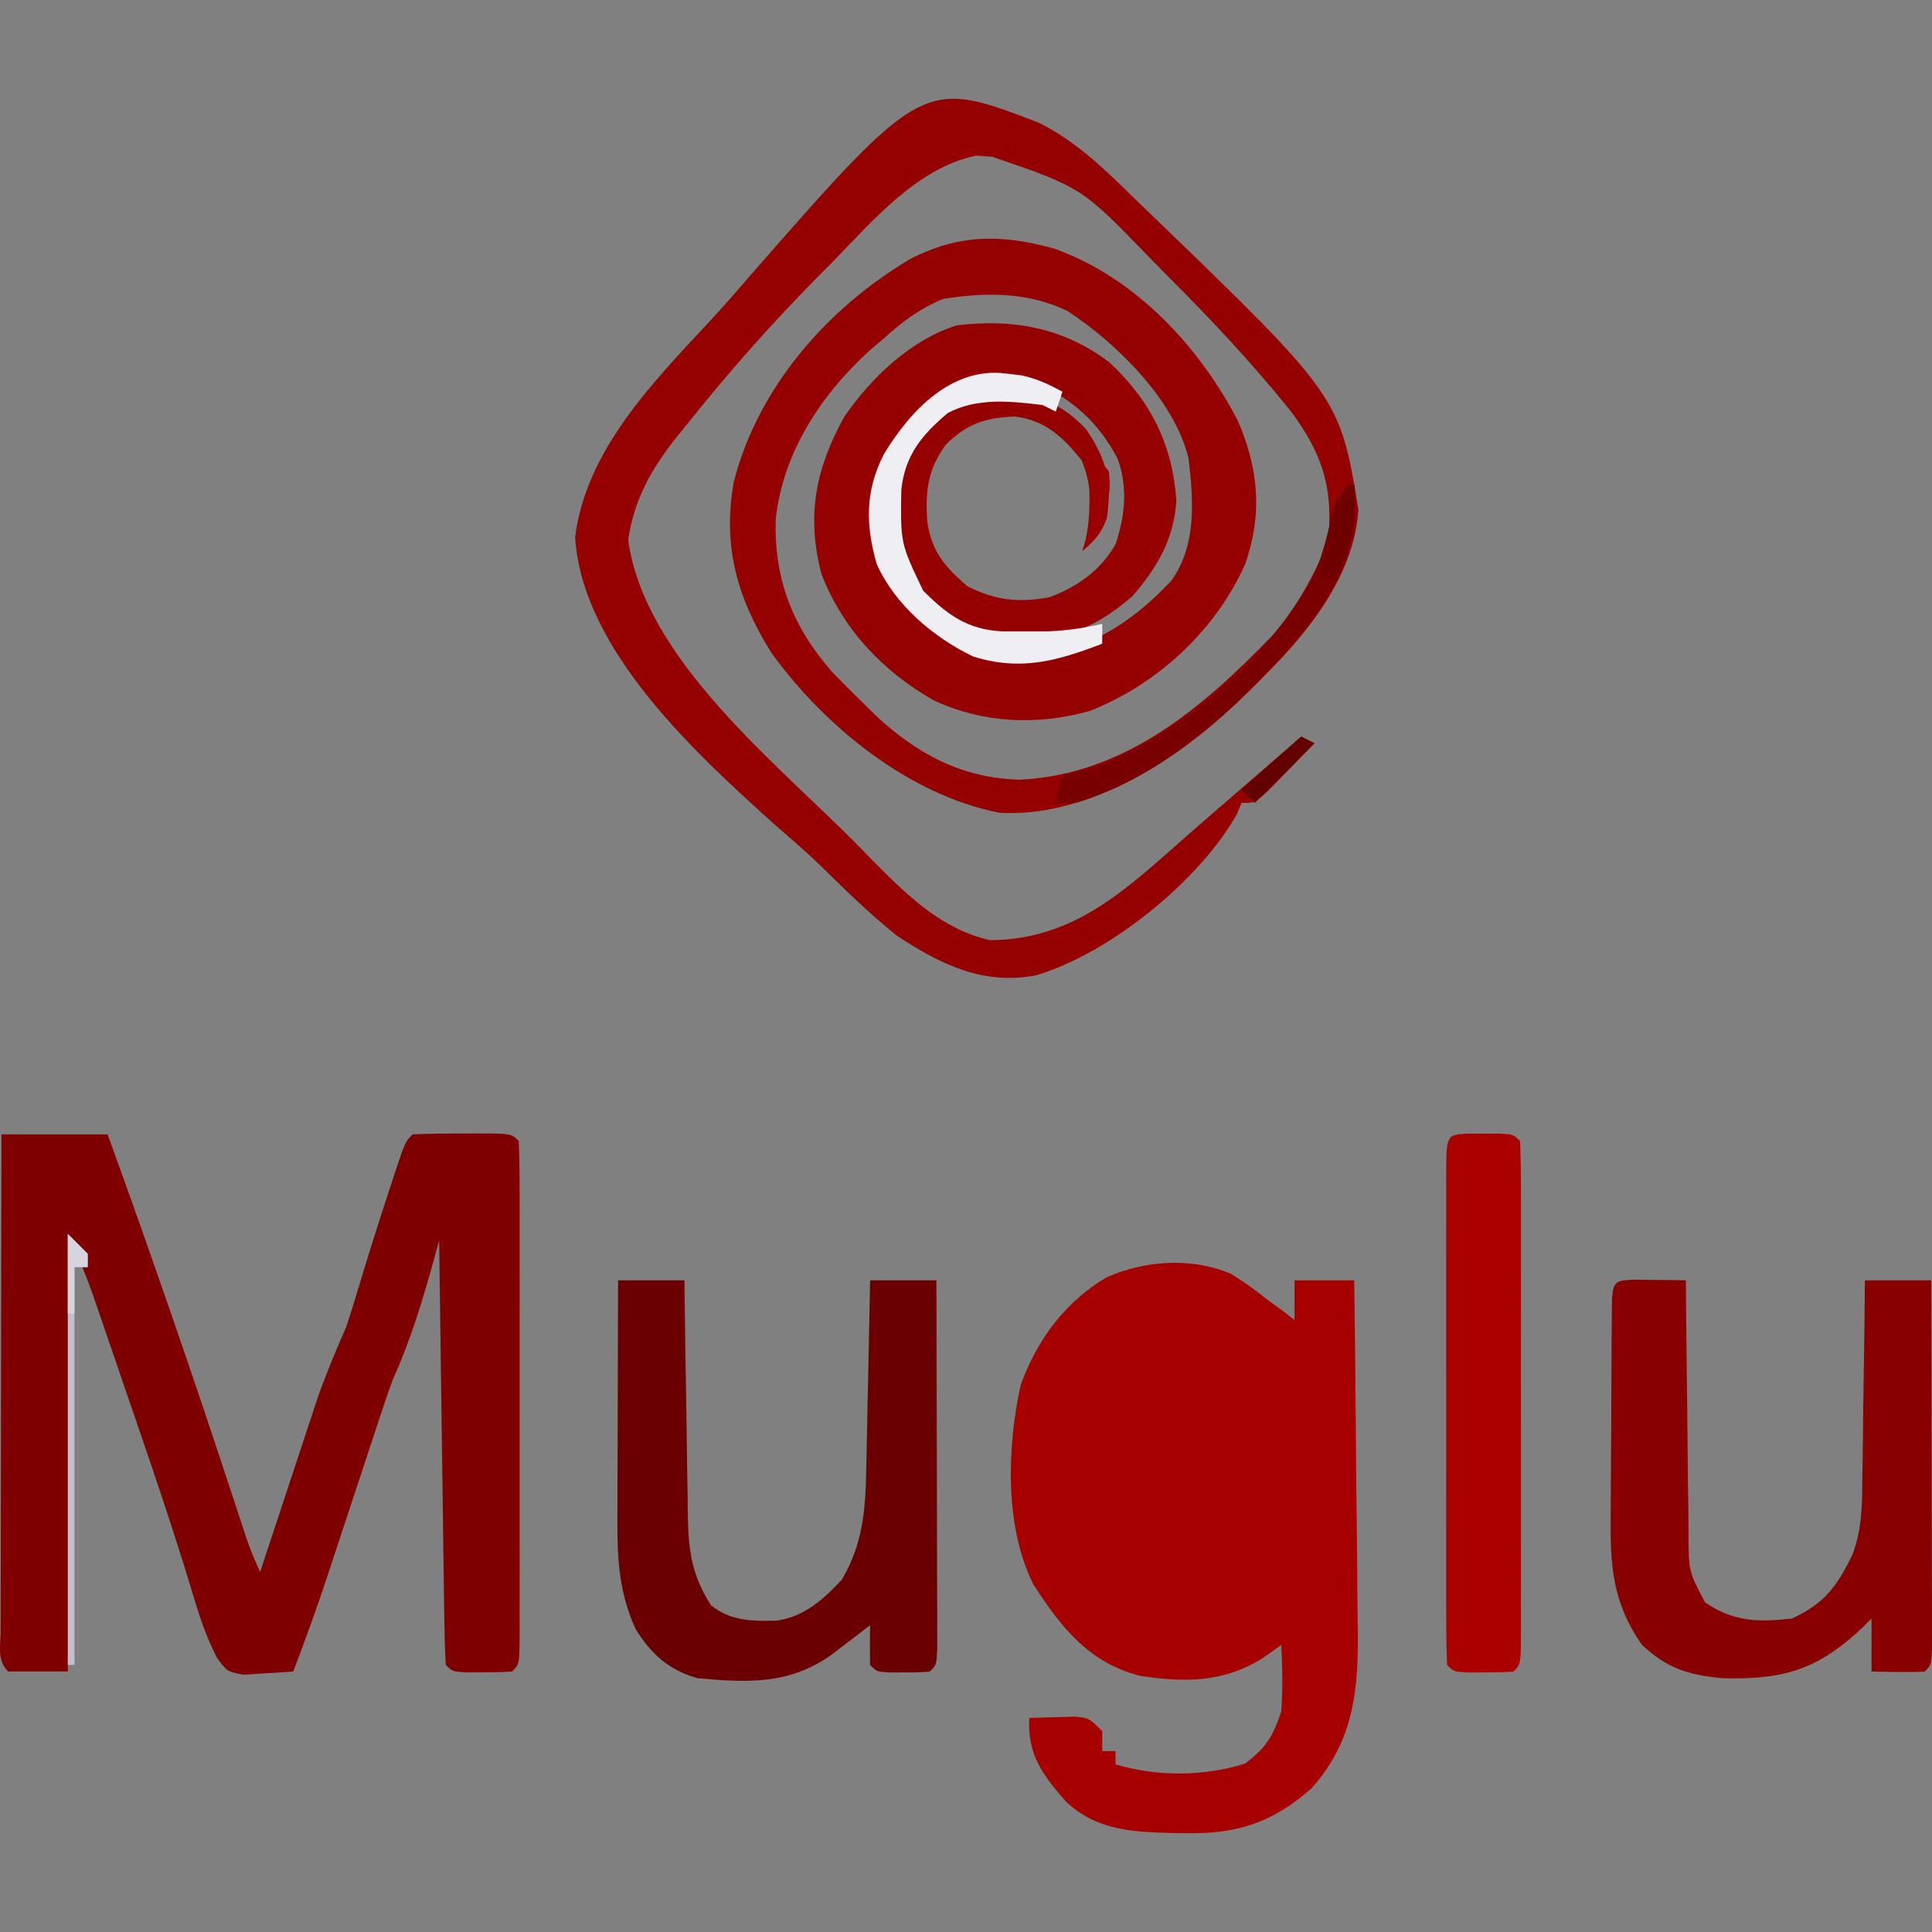 <!-- Generated by IcoMoon.io -->
<svg version="1.1" xmlns="http://www.w3.org/2000/svg" width="1024" height="1024" viewBox="0 0 1024 1024">
<rect x="0" y="0" width="1024" height="1024" fill="#808080" stroke="none"/>
<g id="icomoon-ignore">
</g>
<path fill="#950000" d="M550.63 65.076c20.095 9.998 35.282 25.055 51.181 40.639 2.721 2.621 2.721 2.621 5.501 5.297 102.822 99.093 102.822 99.093 112.683 159.234-2.98 43.178-38.759 78.472-68.974 106.099-33.384 28.766-75.484 57.101-121.379 54.421-48.067-9.445-92.728-45.936-120.764-84.725-18.19-29.081-26.011-56.63-19.947-90.641 12.9-50.247 49.547-91.961 93.388-118.058 26.015-13.412 48.85-13.315 76.663-5.49 42.641 15.324 76.444 51.411 97.095 91.164 10.987 25.492 13.156 49.22 3.955 75.784-15.539 35.182-46.633 63.929-82.308 77.982-28.050 7.807-56.141 6.661-82.664-5.49-27.179-15.436-48.386-37.803-59.722-67.217-7.966-30.682-3.077-55.715 12.151-83.187 14.349-20.803 35.041-40.591 59.433-48.397 29.792-3.737 56.745 1.149 80.974 19.484 21.915 20.377 33.651 43.619 35.586 73.575-1.32 20.303-10.305 35.523-23.424 50.607-22.82 19.398-37.673 22.801-67.714 22.501-20.603-1.768-32.495-10.413-46.077-25.796-14.075-19.458-13.174-39.79-10.984-63.043 5.712-12.081 5.712-12.081 14.060-21.089 2.899-3.336 5.798-6.669 8.785-10.105 13.304-10.546 27.961-9.286 44.275-9.115 14.346 2.317 23.554 7.684 33.459 18.26 10.802 16.299 13.538 27.327 10.791 46.722-2.81 8.096-6.528 11.962-12.959 17.504 0.578-1.813 1.16-3.625 1.757-5.49 3.11-15.165 3.848-28.18-2.198-42.615-9.942-12.262-19.091-21.126-35.338-23.135-15.399 0.545-25.485 3.803-36.491 14.787-9.897 13.334-11.039 25.051-9.927 41.354 2.71 16.084 9.112 23.187 21.129 33.774 15.221 7.61 26.79 8.837 43.493 5.931 15.083-5.698 26.953-14.005 35.145-28.117 5.071-15.213 6.58-30.126 1.112-45.347-9.994-18.953-23.513-31.453-43.289-40.105-17.979-4.122-29.47-4.545-45.691 4.611-18.019 12.107-31.776 28.547-38.663 49.206-1.516 26.779 4.415 45.721 21.089 66.78 17.2 15.184 30.33 23.672 53.379 25.481 33.74-2.213 58.81-16.926 81.771-41.491 13.426-19.005 11.547-42.659 8.952-64.83-7.755-31.186-38.103-60.849-64.144-77.982-20.914-10.087-43.326-10.012-65.901-6.372-12.526 5.141-21.63 12.055-31.631 21.089-2.409 2.039-4.819 4.078-7.303 6.179-25.9 23.628-45.725 53.828-49.769 88.966-1.157 32.061 8.93 57.683 30.052 81.689 5.412 5.571 10.898 11.069 16.474 16.474 2.076 2.065 4.152 4.133 6.287 6.261 22.234 20.651 45.843 33.37 76.525 34.159 55.548-2.721 96.773-37.97 134.094-76.663 10.824-12.73 18.735-25.9 25.604-41.076 1.16-2.321 2.321-4.641 3.514-7.028 3.347-29.518-2.736-48.397-20.499-71.718-20.010-24.695-41.351-47.541-63.855-69.968-3.314-3.37-6.628-6.739-9.938-10.112-36.065-37.325-36.065-37.325-83.42-53.591-2.832-0.211-5.664-0.426-8.581-0.645-31.238 6.476-54.614 34.293-75.992 56.223-2.836 2.854-5.672 5.709-8.596 8.648-24.529 24.847-47.445 50.796-69.167 78.119-1.646 2.013-3.288 4.029-4.982 6.102-13.363 16.829-22.508 32.914-25.77 54.525 8.626 63.625 79.261 118.781 122.135 162.337 2.617 2.691 5.23 5.382 7.925 8.155 18.079 18.186 36.057 35.887 61.679 41.751 45.573-0.189 73.26-27.998 105.862-56.59 6.991-6.124 14.016-12.203 21.052-18.279 12.715-10.987 25.407-22.004 38.085-33.032 2.321 1.16 4.641 2.321 7.028 3.514-5.104 5.293-10.235 10.561-15.376 15.817-2.854 2.936-5.709 5.872-8.648 8.897-7.607 6.921-7.607 6.921-14.635 6.921-0.801 1.939-1.605 3.877-2.432 5.875-20.028 35.635-67.666 73.994-106.525 85.507-28.124 5.319-50.618-5.79-73.808-21.089-14.301-11.458-27.342-24.254-40.405-37.080-7.447-7.184-15.261-13.916-23.076-20.692-42.515-38.237-103.059-93.095-106.978-153.329 5.824-45.866 40.454-81.267 70.746-113.817 7.069-7.618 13.89-15.354 20.636-23.257 92.999-106.255 92.999-106.255 154.426-82.594z"></path>
<path fill="#a60000" d="M652.418 675.16c6.965 4.289 13.3 8.841 19.661 13.975 2.899 2.102 5.798 4.204 8.785 6.372 1.739 1.379 3.481 2.754 5.271 4.174 0-6.958 0-13.919 0-21.089 10.439 0 20.877 0 31.631 0 0.408 29.181 0.719 58.358 0.912 87.539 0.093 13.552 0.215 27.105 0.415 40.657 0.193 13.104 0.297 26.204 0.341 39.312 0.033 4.975 0.096 9.949 0.189 14.92 0.608 33.047-1.553 61.294-24.503 86.812-20.51 18.297-39.894 24.31-66.539 23.795-2.65-0.037-5.305-0.070-8.037-0.108-20.948-0.586-39.634-1.549-55.696-16.777-12.552-14.416-20.344-24.94-19.302-44.183 5.123-0.189 10.25-0.326 15.376-0.441 2.854-0.082 5.709-0.163 8.648-0.248 7.607 0.686 7.607 0.686 14.635 7.714 0 3.481 0 6.958 0 10.542 2.321 0 4.641 0 7.028 0 0 2.321 0 4.641 0 7.028 22.145 6.569 46.837 6.483 68.756-0.441 11.132-8.563 14.72-14.268 19.113-27.679 0.793-11.777 0.63-23.365 0-35.145-3.188 2.246-6.38 4.493-9.664 6.81-20.636 13.097-41.44 13.182-65.216 9.516-27.227-7.017-41.729-25.585-56.523-48.464-15.376-30.804-13.916-72.6-6.743-105.647 8.748-23.965 23.379-43.919 45.443-57.060 20.562-9.060 45.161-10.761 66.009-1.894z"></path>
<path fill="#7f0000" d="M0.791 601.244c18.557 0 37.114 0 56.234 0 22.216 61.142 43.423 122.536 63.796 184.311 0.879 2.654 1.753 5.308 2.658 8.040 1.653 5.004 3.299 10.009 4.938 15.013 4.126 12.54 4.126 12.54 9.445 24.603 1.008-3.066 2.020-6.131 3.058-9.29 3.785-11.473 7.577-22.942 11.377-34.408 1.635-4.945 3.269-9.89 4.897-14.839 2.354-7.151 4.723-14.294 7.095-21.437 1.416-4.289 2.836-8.578 4.296-12.996 4.489-12.659 9.612-24.766 14.969-37.077 2.313-6.991 4.511-14.023 6.591-21.089 5.405-17.949 11.028-35.805 16.915-53.598 0.753-2.306 1.509-4.611 2.283-6.988 5.427-16.318 5.427-16.318 9.36-20.251 8.826-0.352 17.534-0.489 26.36-0.441 2.469-0.015 4.938-0.026 7.484-0.041 18.434 0.037 18.434 0.037 22.393 3.996 0.352 8.645 0.478 17.185 0.456 25.833 0.007 4.055 0.007 4.055 0.019 8.192 0.015 8.978 0.004 17.956-0.007 26.934 0.004 6.213 0.007 12.422 0.011 18.635 0.004 13.037-0.004 26.071-0.019 39.108-0.019 16.748-0.007 33.496 0.011 50.247 0.011 12.833 0.007 25.663 0 38.496-0.004 6.176 0 12.355 0.007 18.531 0.007 8.619-0.004 17.237-0.026 25.856 0.007 2.58 0.015 5.156 0.022 7.814-0.074 17.619-0.074 17.619-3.992 21.533-5.264 0.345-10.542 0.456-15.817 0.441-2.862 0.007-5.727 0.019-8.678 0.026-7.14-0.467-7.14-0.467-10.654-3.981-0.434-7.006-0.626-14.027-0.723-21.048-0.104-6.754-0.104-6.754-0.211-13.645-0.059-4.952-0.119-9.905-0.178-14.854-0.070-5.038-0.145-10.075-0.222-15.113-0.193-13.286-0.367-26.567-0.538-39.853-0.178-13.545-0.371-27.090-0.567-40.639-0.378-26.597-0.734-53.19-1.079-79.788-0.893 3.266-1.787 6.532-2.706 9.897-6.124 21.993-12.452 43.093-21.897 63.911-3.51 9.627-6.698 19.354-9.886 29.092-0.897 2.706-1.794 5.412-2.717 8.203-2.839 8.581-5.664 17.163-8.489 25.748-2.825 8.57-5.653 17.144-8.489 25.711-1.753 5.308-3.503 10.617-5.245 15.925-5.557 16.826-11.588 33.407-17.897 49.962-5.631 0.474-11.273 0.816-16.915 1.097-3.14 0.204-6.28 0.408-9.516 0.619-8.719-1.716-8.719-1.716-14.038-9.056-5.883-11.521-9.538-22.716-13.204-35.127-9.297-30.816-19.595-61.246-30.059-91.683-3.084-8.978-6.157-17.96-9.23-26.946-1.979-5.772-3.959-11.547-5.938-17.319-0.908-2.654-1.816-5.308-2.751-8.044-1.286-3.737-1.286-3.737-2.599-7.547-0.741-2.165-1.486-4.33-2.25-6.558-2.966-8.2-6.254-16.281-9.49-24.38-1.16 74.231-2.321 148.462-3.514 224.939-10.439 0-20.877 0-31.631 0-6.046-6.046-3.937-13.738-3.952-21.797 0.011-2.617 0.026-5.234 0.037-7.929 0-2.743 0-5.486 0-8.311 0.004-9.108 0.030-18.219 0.056-27.327 0.007-6.298 0.011-12.6 0.015-18.898 0.015-16.611 0.048-33.225 0.085-49.836 0.037-16.937 0.052-33.877 0.070-50.814 0.037-33.258 0.1-66.517 0.171-99.779z"></path>
<path fill="#800" d="M866.425 678.251c4.834 0.059 4.834 0.059 9.76 0.122 3.229 0.033 6.461 0.063 9.79 0.096 2.495 0.041 4.993 0.082 7.566 0.122 0.011 1.994 0.026 3.989 0.037 6.042 0.148 20.755 0.389 41.506 0.689 62.261 0.1 7.744 0.174 15.491 0.222 23.239 0.074 11.136 0.241 22.264 0.419 33.396 0.004 3.462 0.007 6.928 0.015 10.498 0.145 18.998 0.145 18.998 8.852 35.349 15.139 10.22 28.058 10.554 45.995 8.467 17.43-7.892 24.258-17.623 32.209-34.196 4.964-13.475 5.060-26.475 5.078-40.709 0.059-3.003 0.115-6.005 0.178-9.1 0.171-9.49 0.245-18.976 0.319-28.465 0.1-6.476 0.204-12.952 0.315-19.428 0.259-15.784 0.434-31.568 0.563-47.352 11.599 0 23.198 0 35.145 0 0.082 26.519 0.145 53.038 0.182 79.554 0.019 12.311 0.044 24.625 0.082 36.936 0.044 14.142 0.063 28.284 0.078 42.426 0.019 4.441 0.037 8.882 0.056 13.456 0 4.081 0 8.163 0 12.366 0.007 3.614 0.015 7.228 0.022 10.95-0.423 8.163-0.423 8.163-3.937 11.677-9.386 0.497-18.712 0.148-28.117 0 0-9.278 0-18.557 0-28.117-1.705 1.694-3.407 3.388-5.164 5.134-23.717 22.345-42.073 27.379-74.138 26.497-18.138-1.809-29.14-5.253-42.422-17.712-15.55-22.304-16.848-41.921-16.503-68.37 0.007-3.466 0.015-6.936 0.019-10.509 0.022-7.284 0.070-14.568 0.145-21.852 0.111-11.199 0.145-22.397 0.163-33.596 0.033-7.084 0.070-14.168 0.111-21.252 0.015-3.366 0.030-6.728 0.044-10.194 0.033-3.088 0.067-6.172 0.104-9.353 0.022-2.728 0.048-5.457 0.074-8.266 0.76-9.627 2.398-9.708 12.040-10.12z"></path>
<path fill="#6b0000" d="M327.622 678.603c11.599 0 23.198 0 35.145 0 0.052 4.467 0.104 8.937 0.156 13.538 0.204 16.625 0.474 33.251 0.767 49.873 0.115 7.188 0.215 14.372 0.297 21.559 0.119 10.35 0.304 20.696 0.497 31.042 0.022 3.195 0.044 6.394 0.067 9.686 0.415 18.079 2.258 30.849 12.274 46.522 10.316 8.407 21.971 8.496 35.053 8.155 14.731-2.328 24.488-11.195 34.363-21.774 11.239-19.109 12.559-37.507 12.878-59.062 0.067-2.858 0.137-5.712 0.208-8.656 0.208-9.060 0.374-18.116 0.534-27.175 0.133-6.168 0.271-12.337 0.411-18.509 0.337-15.065 0.634-30.13 0.904-45.198 11.599 0 23.198 0 35.145 0 0.082 26.519 0.145 53.038 0.182 79.554 0.019 12.311 0.044 24.625 0.082 36.936 0.044 14.142 0.063 28.284 0.078 42.426 0.019 4.441 0.037 8.882 0.056 13.456 0 4.081 0 8.163 0 12.366 0.007 3.614 0.015 7.228 0.022 10.95-0.423 8.163-0.423 8.163-3.937 11.677-6.372 0.467-6.372 0.467-14.060 0.441-2.536 0.007-5.075 0.019-7.688 0.026-6.372-0.467-6.372-0.467-9.886-3.981-0.145-7.028-0.148-14.060 0-21.089-1.868 1.442-3.733 2.88-5.657 4.367-2.484 1.894-4.967 3.788-7.525 5.738-2.447 1.876-4.893 3.751-7.414 5.683-22.393 15.773-43.919 14.75-70.787 12.329-15.321-4.285-24.636-12.737-32.951-26.141-10.020-21.971-9.701-41.884-9.568-65.638 0.004-3.407 0.011-6.817 0.015-10.327 0.019-10.85 0.063-21.7 0.108-32.55 0.019-7.369 0.033-14.742 0.048-22.112 0.037-18.038 0.1-36.076 0.171-54.113z"></path>
<path fill="#a00" d="M777.645 600.825c2.862 0.007 5.727 0.019 8.678 0.026 2.862-0.007 5.727-0.019 8.678-0.026 7.14 0.467 7.14 0.467 10.654 3.981 0.352 8.645 0.478 17.185 0.456 25.833 0.007 2.702 0.011 5.405 0.019 8.192 0.015 8.978 0.004 17.956-0.007 26.934 0.004 6.213 0.007 12.422 0.011 18.635 0.004 13.037-0.004 26.071-0.019 39.108-0.019 16.748-0.007 33.496 0.011 50.247 0.011 12.833 0.007 25.663 0 38.496-0.004 6.176 0 12.355 0.007 18.531 0.007 8.619-0.004 17.237-0.026 25.856 0.007 2.58 0.015 5.156 0.022 7.814-0.074 17.619-0.074 17.619-3.992 21.533-5.264 0.345-10.542 0.456-15.817 0.441-2.862 0.007-5.727 0.019-8.678 0.026-7.14-0.467-7.14-0.467-10.654-3.981-0.352-8.645-0.478-17.185-0.456-25.833-0.007-2.702-0.011-5.405-0.019-8.192-0.015-8.978-0.004-17.956 0.007-26.934-0.004-6.213-0.007-12.422-0.011-18.635-0.004-13.037 0.004-26.071 0.019-39.108 0.019-16.748 0.007-33.496-0.011-50.247-0.011-12.833-0.007-25.663 0-38.496 0.004-6.176 0-12.355-0.007-18.531-0.007-8.619 0.004-17.237 0.026-25.856-0.007-2.58-0.015-5.156-0.022-7.814 0.089-21.278 0.089-21.278 11.132-22.001z"></path>
<path fill="#efeff3" d="M533.233 197.969c2.647 0.308 5.293 0.615 8.018 0.934 8.185 1.787 14.553 4.682 21.856 8.733-1.16 3.481-2.321 6.958-3.514 10.542-2.321-1.16-4.641-2.321-7.028-3.514-17.074-2.046-34.6-3.989-50.18 4.215-13.823 11.603-22.716 22.427-24.684 40.791-0.415 28.347-0.415 28.347 11.603 53.405 12.7 12.7 23.591 20.729 42.040 21.556 3.959-0.007 7.918-0.019 11.999-0.026 3.94 0.007 7.885 0.019 11.944 0.026 10.083-0.415 19.117-1.668 28.914-3.981 0 3.481 0 6.958 0 10.542-23.921 9.112-42.982 14.642-68.318 6.81-21.115-10.057-41.558-27.472-51.181-48.987-5.998-20.718-6.176-38.878 3.733-58.213 13.853-23.057 36.020-46.581 64.8-42.837z"></path>
<path fill="#780000" d="M714.275 256.839c1.16 0 2.321 0 3.514 0 3.44 29.822-7.759 52.849-25.778 76.433-31.246 38.037-73.523 77.982-121.839 92.276-3.481 0-6.958 0-10.542 0 0.949-6.784 0.949-6.784 3.514-14.060 7.191-2.194 14.387-4.374 21.596-6.509 43.578-17.526 91.627-60.182 112.482-101.966 4.645-11.655 7.28-23.391 10.023-35.627 2.321-3.481 4.641-6.958 7.028-10.542z"></path>
<path fill="#c1c0d0" d="M35.936 654.001c3.481 3.481 6.958 6.958 10.542 10.542 0 2.321 0 4.641 0 7.028-2.321 0-4.641 0-7.028 0 0 69.59 0 139.183 0 210.882-1.16 0-2.321 0-3.514 0 0-75.391 0-150.782 0-228.457z"></path>
<path fill="#6e0000" d="M714.275 256.839c1.16 0 2.321 0 3.514 0 1.031 19.939 0.019 31.598-10.542 49.206-2.321 0-4.641 0-7.028 0 0.993-6.228 2.028-12.452 3.077-18.672 0.571-3.466 1.142-6.932 1.731-10.502 2.224-9.486 2.224-9.486 9.252-20.032z"></path>
<path fill="#900" d="M577.201 239.268c5.301 4.285 5.301 4.285 10.542 10.542 0.63 7.577 0.63 7.577-0.441 15.817-0.3 2.717-0.597 5.438-0.904 8.237-2.498 8.726-5.857 12.34-12.715 18.123 0.575-1.902 1.149-3.807 1.742-5.768 2.072-9.705 2.109-18.583 1.991-28.502-0.033-3.462-0.063-6.925-0.096-10.491-0.041-2.628-0.082-5.256-0.122-7.962z"></path>
<path fill="#630000" d="M689.672 390.399c2.321 1.16 4.641 2.321 7.028 3.514-10.439 10.439-20.877 20.877-31.631 31.631-2.321-2.321-4.641-4.641-7.028-7.028 10.439-9.278 20.877-18.557 31.631-28.117z"></path>
<path fill="#d6d5df" d="M35.936 654.001c3.481 3.481 6.958 6.958 10.542 10.542 0 2.321 0 4.641 0 7.028-2.321 0-4.641 0-7.028 0 0 8.118 0 16.236 0 24.603-1.16 0-2.321 0-3.514 0 0-13.919 0-27.835 0-42.177z"></path>
</svg>
